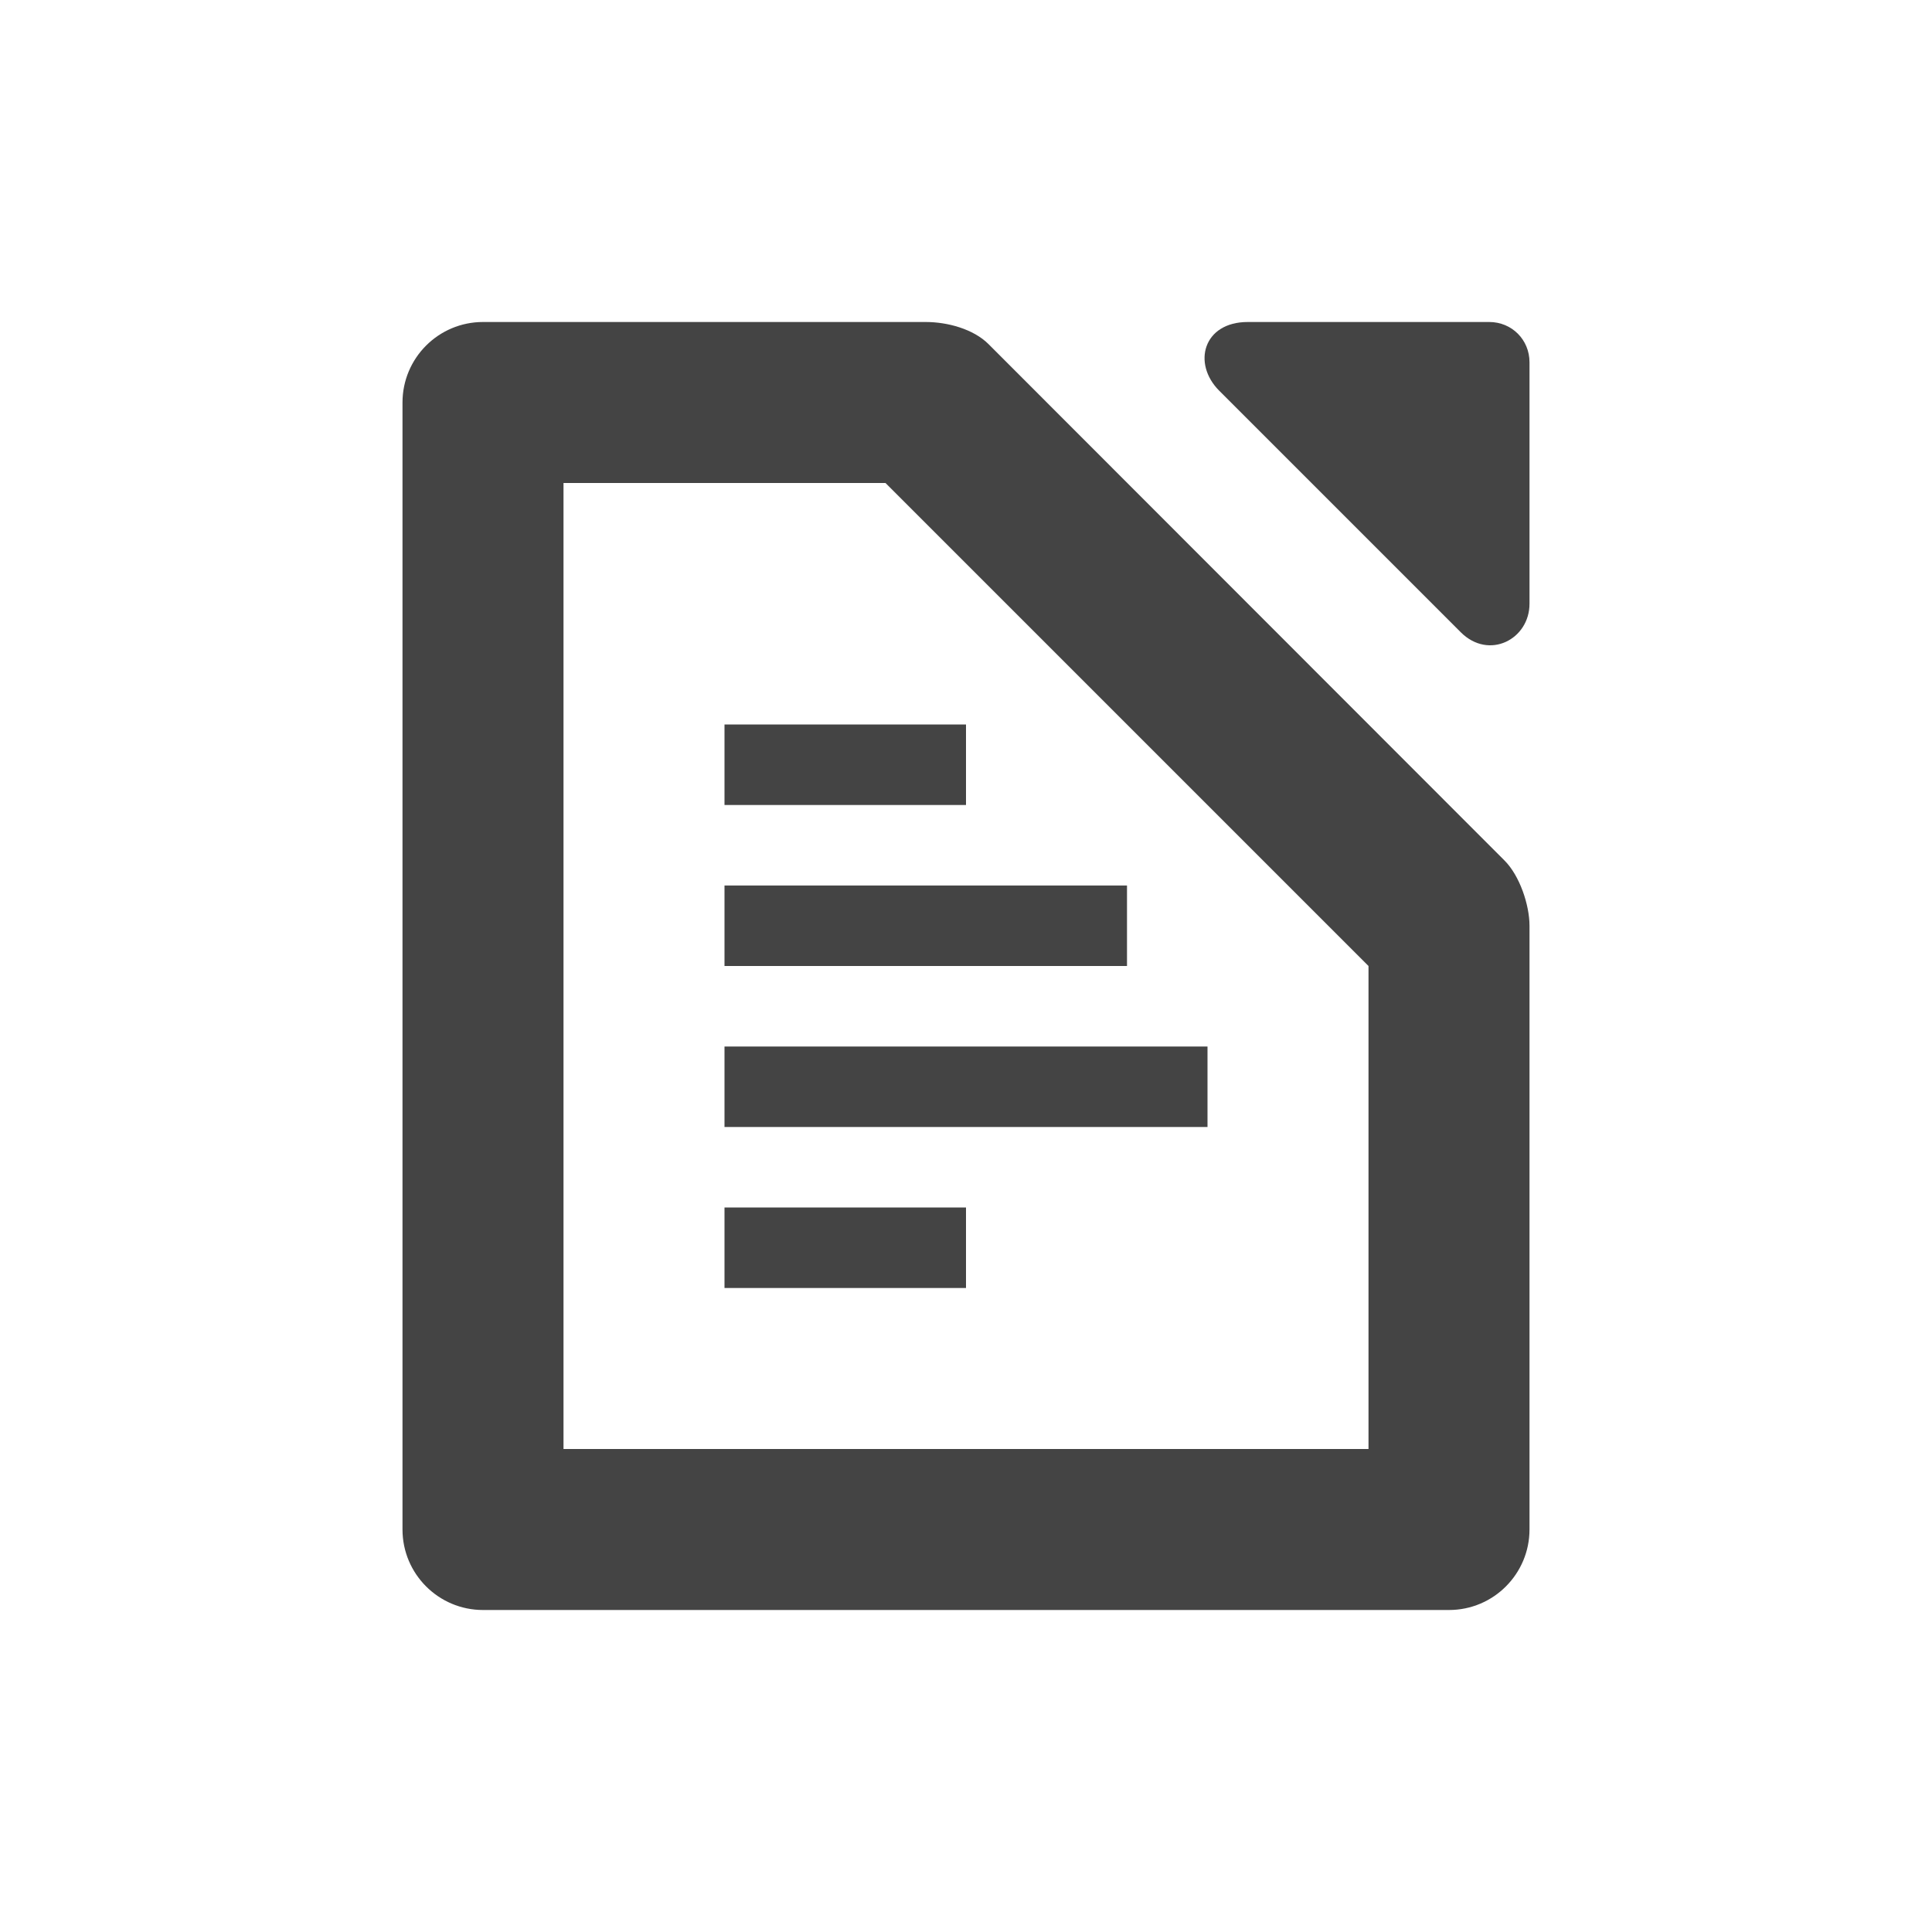 <svg xmlns="http://www.w3.org/2000/svg" width="24" height="24" version="1.1">
 <defs>
  <style id="current-color-scheme" type="text/css">
   .ColorScheme-Text { color:#444444; } .ColorScheme-Highlight { color:#4285f4; } .ColorScheme-NeutralText { color:#ff9800; } .ColorScheme-PositiveText { color:#4caf50; } .ColorScheme-NegativeText { color:#f44336; }
  </style>
 </defs>
 <path style="fill:currentColor" class="ColorScheme-Text" d="m 9,15 h 3 v 1 H 9 Z"/>
 <path style="fill:currentColor" class="ColorScheme-Text" d="m 9,13 h 6 v 1 H 9 Z"/>
 <path style="fill:currentColor" class="ColorScheme-Text" d="m 9,11 h 5 v 1 H 9 Z"/>
 <path style="fill:currentColor" class="ColorScheme-Text" d="m 9,9 h 3 v 1 H 9 Z"/>
 <path style="fill:currentColor" class="ColorScheme-Text" d="M 6,4 C 5.448,4 5,4.448 5,5 v 14 c 0,0.552 0.448,1 1,1 h 12 c 0.556,0 1,-0.452 1,-1 v -7.5 c 0,-0.257 -0.121,-0.621 -0.31,-0.81 L 12.28,4.275 C 12.092,4.087 11.77,4 11.5,4 Z m 1,2 h 4 l 6,6 v 6 H 7 Z"/>
 <path style="fill:currentColor" class="ColorScheme-Text" d="m 15.5,4 c -0.552,0 -0.693,0.515 -0.354,0.854 l 3,3 C 18.497,8.204 19,7.942 19,7.5 v -3 C 19,4.22 18.78,4 18.5,4 Z"/>
</svg>
